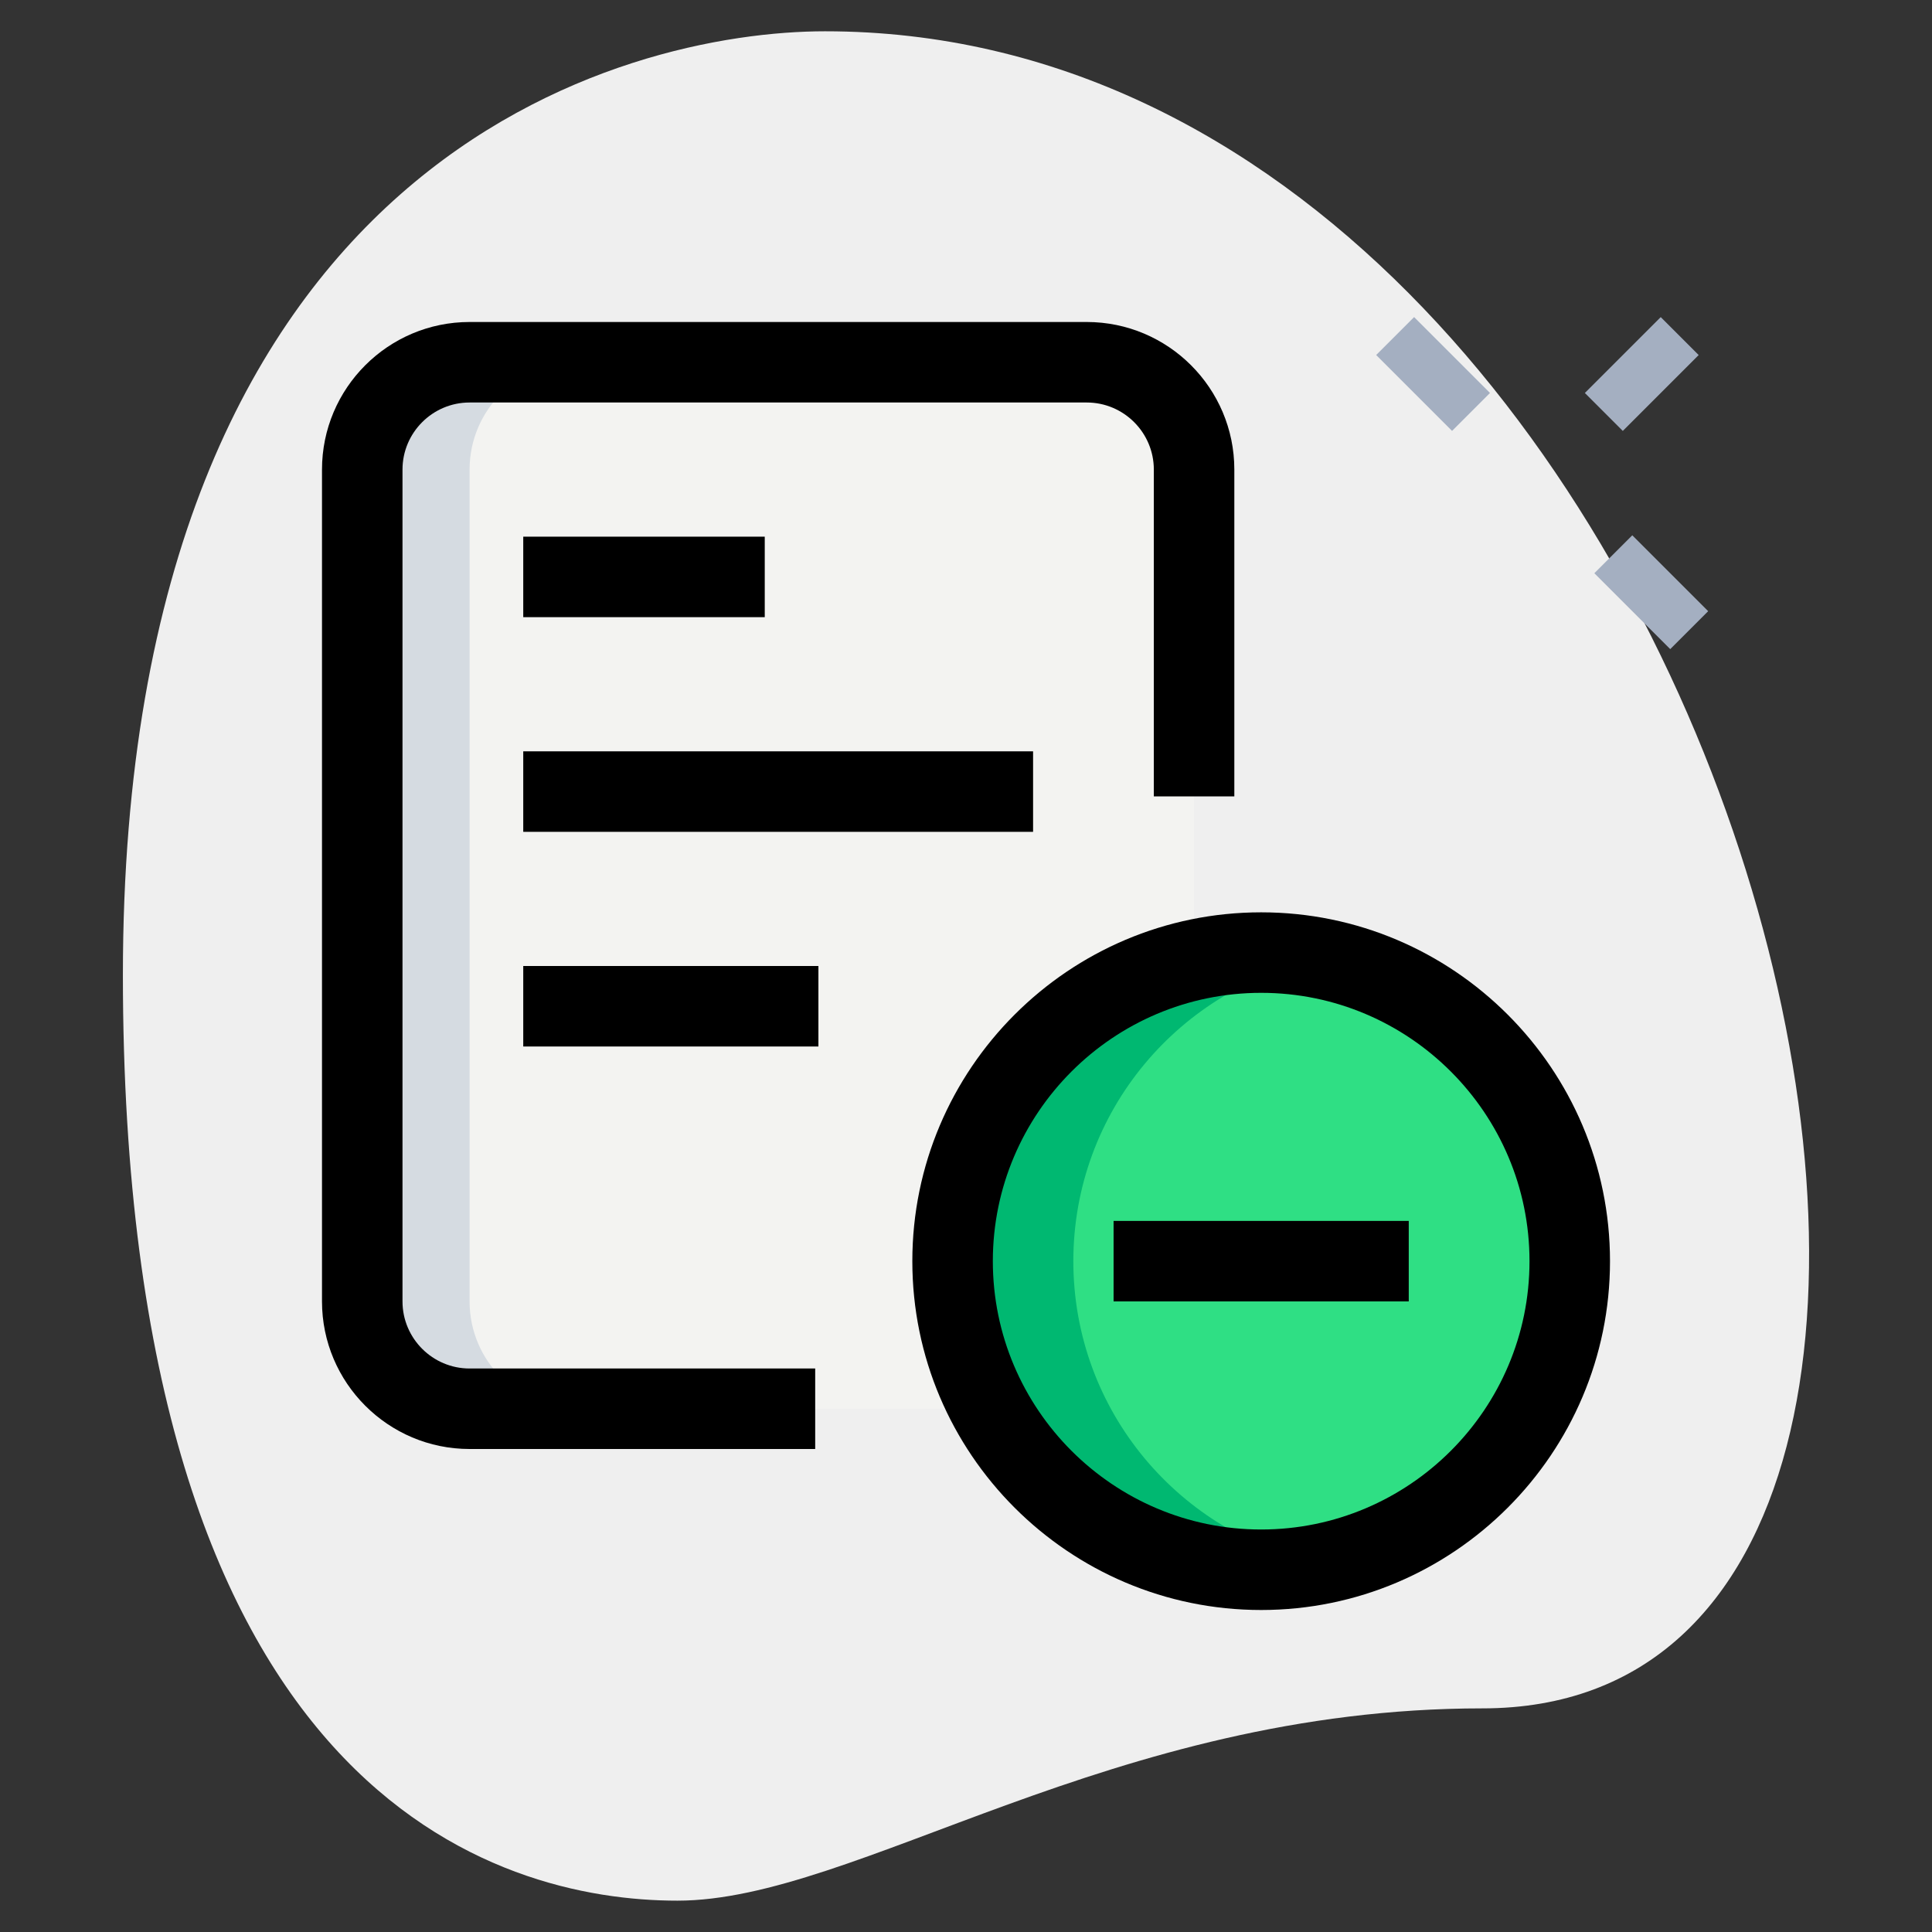 <svg id="line" enable-background="new 0 0 36 36" height="512" viewBox="0 0 36 36" width="512" xmlns="http://www.w3.org/2000/svg"><rect x="0" y="0" width="36" height="36" fill="#333333" stroke="none"/><path d="m27.623 31.833c-6.917 0-11.667 3.583-15 3.583s-10.333-1.916-10.333-17.249 9.417-17.584 13.083-17.584c17.167 0 24.5 31.25 12.25 31.25z" fill="#efefef"/><g fill="#a4afc1"><path d="m26.207 5.967h1v2h-1z" transform="matrix(.707 -.707 .707 .707 2.896 20.925)"/><path d="m30.273 10.033h1v2h-1z" transform="matrix(.707 -.707 .707 .707 1.212 24.991)"/><path d="m29.596 6.467h2v1h-2z" transform="matrix(.707 -.707 .707 .707 4.035 23.675)"/></g><path d="m20.25 26.25h-11.75c-1.105 0-2-.895-2-2v-15.5c0-1.105.895-2 2-2h11.75c1.105 0 2 .895 2 2v15.5c0 1.105-.895 2-2 2z" fill="#f3f3f1"/><circle cx="23.5" cy="23.5" fill="#2fdf84" r="5.75"/><path d="m20 23.5c0-2.79 1.988-5.115 4.625-5.638-.364-.072-.74-.112-1.125-.112-3.176 0-5.75 2.574-5.75 5.75s2.574 5.75 5.75 5.75c.385 0 .761-.039 1.125-.112-2.637-.523-4.625-2.848-4.625-5.638z" fill="#00b871"/><path d="m8.75 24.25v-15.5c0-1.105.895-2 2-2h-2.25c-1.105 0-2 .895-2 2v15.5c0 1.105.895 2 2 2h2.25c-1.105 0-2-.895-2-2z" fill="#d5dbe1"/><path d="m23.5 30c-3.584 0-6.5-2.916-6.5-6.5s2.916-6.5 6.5-6.5 6.5 2.916 6.5 6.5-2.916 6.5-6.5 6.5zm0-11.5c-2.757 0-5 2.243-5 5s2.243 5 5 5 5-2.243 5-5-2.243-5-5-5z"/><path d="m20.75 22.75h5.5v1.5h-5.5z"/><path d="m15.19 27h-6.44c-1.517 0-2.75-1.233-2.75-2.75v-15.5c0-1.517 1.233-2.75 2.75-2.75h11.5c1.517 0 2.75 1.233 2.75 2.75v6.09h-1.5v-6.09c0-.689-.561-1.25-1.25-1.25h-11.5c-.689 0-1.25.561-1.25 1.25v15.5c0 .689.561 1.25 1.25 1.25h6.44z"/><path d="m9.75 14h9.5v1.5h-9.5z"/><path d="m9.75 18h5.5v1.5h-5.5z"/><path d="m9.75 10h4.5v1.5h-4.5z"/></svg>
